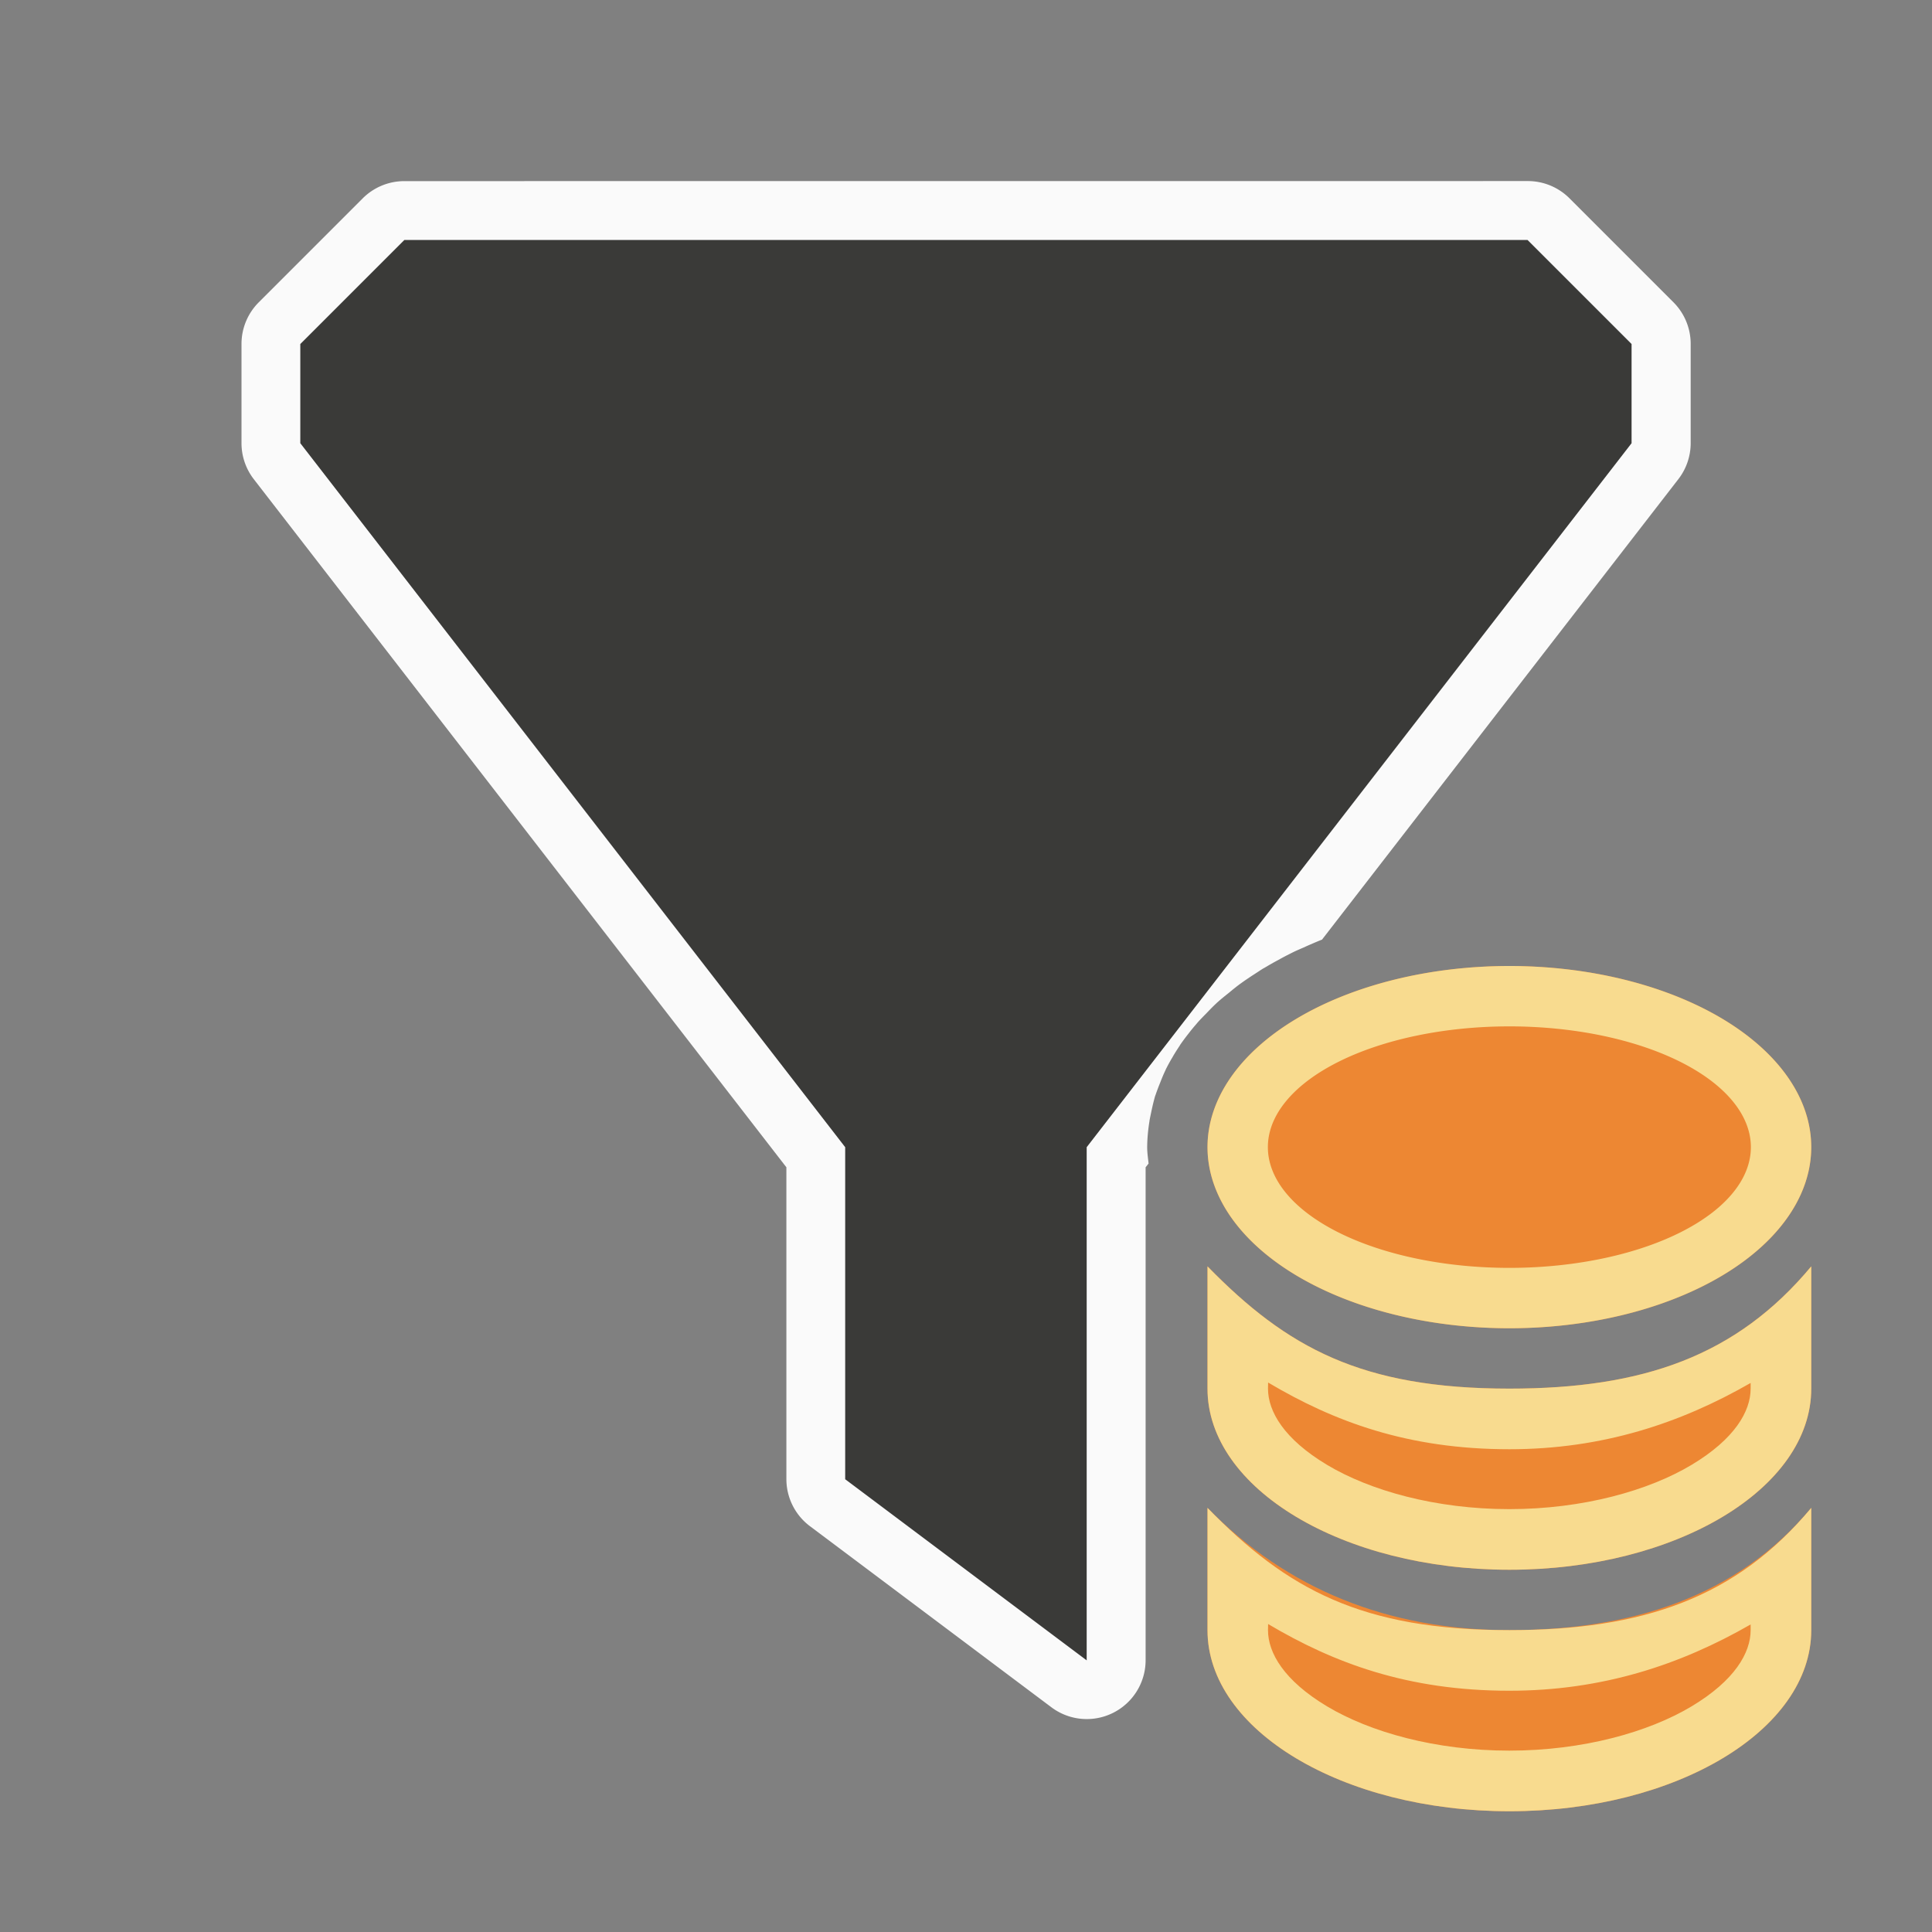 <svg viewBox="0 0 32 32" xmlns="http://www.w3.org/2000/svg"><rect x="0" y="0" width="32" height="32" fill="#808080" stroke="none"/><path d="m6.697 3a.975.975 0 0 0 -.689.285l-1.723 1.723a.975.975 0 0 0 -.285.689v1.643a.975.975 0 0 0 .203.596l8.822 11.398v5.166a.975.975 0 0 0 .391.779l4 3a.975.975 0 0 0 1.559-.779v-8.166l.049-.062c-.009-.086-.022-.172-.023-.258a1 1 0 0 1 0-.027c.002-.138.015-.276.037-.412a1 1 0 0 1 0-.004c.008-.049.019-.098.029-.146.018-.089.039-.178.064-.266a1 1 0 0 1 .012-.033c.023-.068.049-.135.076-.201.025-.065.052-.13.082-.193a1 1 0 0 1 .01-.023c.035-.07.073-.138.113-.205.036-.063.075-.123.115-.184a1 1 0 0 1 .012-.02c.042-.06.085-.118.131-.176.045-.059.092-.116.141-.172a1 1 0 0 1 .008-.01c.05-.057.103-.11.156-.164.054-.057.11-.114.168-.168a1 1 0 0 1 .018-.016c.057-.051.116-.098.176-.146.057-.047.114-.094.174-.139a1 1 0 0 1 .016-.012c.081-.058.163-.114.248-.168.046-.03.092-.061.139-.09a1 1 0 0 1 .016-.008c.077-.046.154-.09.234-.133.074-.041.15-.081.227-.119a1 1 0 0 1 .02-.01c.056-.027.113-.051.17-.076.099-.045.198-.088.301-.129h.002l5.904-7.629a.975.975 0 0 0 .203-.596v-1.643a.975.975 0 0 0 -.285-.689l-1.723-1.723a.975.975 0 0 0 -.689-.285z" fill="#fafafa" fill-rule="evenodd"/><path d="m6.697 3.975-1.723 1.723v1.643l9.025 11.66v5.5l4 3v-8.5l9.025-11.66v-1.643l-1.723-1.723z" fill="#3a3a38" fill-rule="evenodd"/><g transform="translate(7 7)"><g fill="#ed8733"><path d="m13 13.975v2.025c0 1.657 2.239 3 5 3s5-1.343 5-3v-2.025c-1.237 1.484-2.784 2.025-5 2.025-2.448 0-3.681-.675-5-2.025z"/><ellipse cx="18" cy="12" rx="5" ry="3"/><path d="m13 17.975v2.025c0 1.657 2.239 3 5 3s5-1.343 5-3v-2.025c-1.237 1.484-3 2.025-5 2.025s-3.681-.675-5-2.025z"/></g><g fill="#f8db8f"><path d="m20 20.975v2.025c0 1.657 2.239 3 5 3s5-1.343 5-3v-2.025c-1.237 1.484-2.784 2.025-5 2.025-2.448 0-3.681-.675-5-2.025zm1.004 1.924c1.084.643 2.306 1.105 3.996 1.105 1.543 0 2.835-.431 3.996-1.098v.094c0 .377-.265.835-.977 1.262-.712.427-1.801.734-3.02.734s-2.308-.307-3.02-.734c-.712-.427-.977-.885-.977-1.262z" transform="translate(-7 -7)"/><path d="m25 16a5 3 0 0 0 -5 3 5 3 0 0 0 5 3 5 3 0 0 0 5-3 5 3 0 0 0 -5-3zm0 1a4 2 0 0 1 4 2 4 2 0 0 1 -4 2 4 2 0 0 1 -4-2 4 2 0 0 1 4-2z" transform="translate(-7 -7)"/><path d="m13 17.975v2.025c0 1.657 2.239 3 5 3s5-1.343 5-3v-2.025c-1.237 1.484-2.784 2.025-5 2.025-2.448 0-3.681-.675-5-2.025zm1.004 1.924c1.084.643 2.306 1.105 3.996 1.105 1.543 0 2.835-.431 3.996-1.098v.094c0 .377-.265.835-.977 1.262-.712.427-1.801.734-3.02.734s-2.308-.307-3.02-.734c-.712-.427-.977-.885-.977-1.262z"/></g></g></svg>